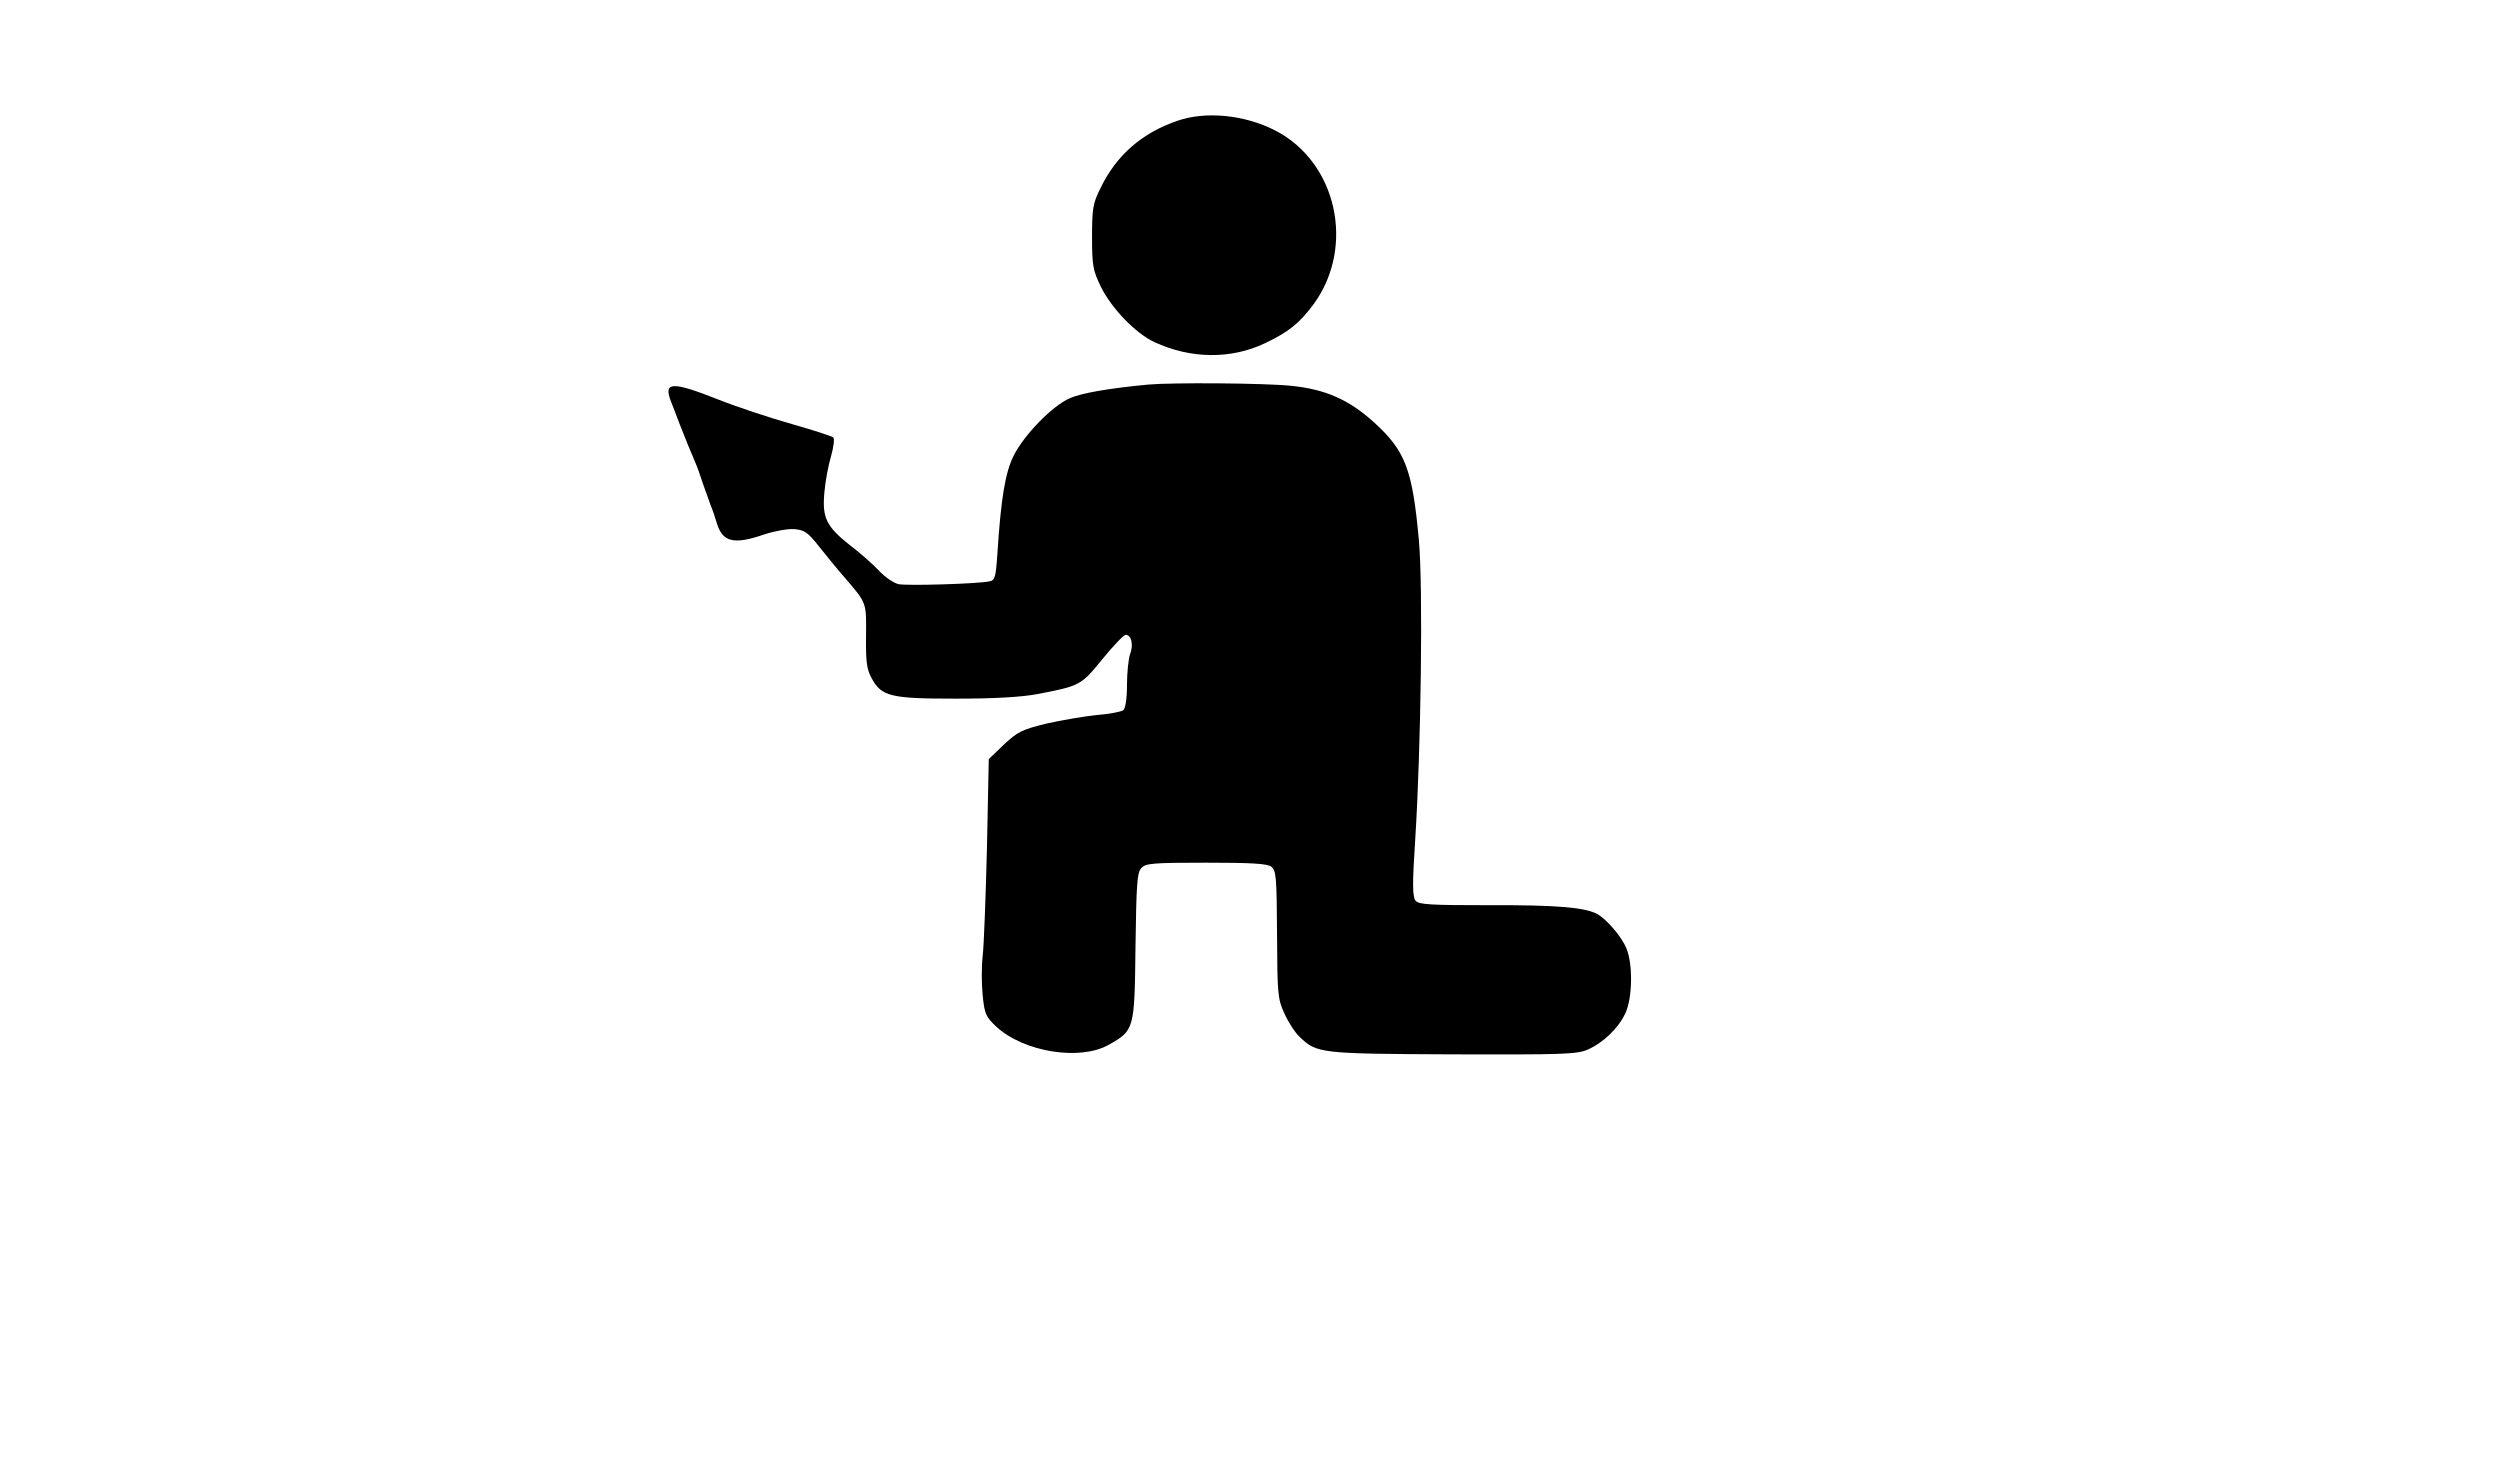 <?xml version="1.0" standalone="no"?>
<!DOCTYPE svg PUBLIC "-//W3C//DTD SVG 20010904//EN"
 "http://www.w3.org/TR/2001/REC-SVG-20010904/DTD/svg10.dtd">
<svg version="1.0" xmlns="http://www.w3.org/2000/svg"
 width="823pt" height="486pt" viewBox="0 0 823 486"
 preserveAspectRatio="xMidYMid meet">

<g transform="translate(0,486) scale(0.1,-0.1)"
fill="#000000" stroke="none">
<path d="M3875 4462 c-116 -40 -200 -113 -252 -221 -25 -50 -28 -67 -28 -161
0 -95 3 -110 29 -164 35 -71 115 -154 176 -182 120 -56 253 -57 364 -4 78 37
113 65 160 128 139 190 77 469 -127 573 -100 51 -228 64 -322 31z"/>
<path d="M3780 3594 c-127 -12 -221 -28 -258 -45 -57 -24 -151 -121 -185 -189
-28 -56 -42 -141 -54 -328 -5 -74 -8 -83 -27 -86 -38 -8 -270 -15 -298 -9 -15
3 -45 23 -65 45 -21 22 -64 60 -96 84 -77 61 -91 90 -83 174 3 36 13 89 22
119 8 29 12 57 7 61 -4 4 -66 24 -136 44 -71 20 -180 56 -243 81 -152 60 -181
59 -155 -7 5 -13 17 -43 26 -68 18 -47 40 -100 55 -135 5 -11 16 -42 25 -70
10 -27 21 -59 25 -70 5 -11 14 -37 20 -58 19 -62 56 -71 157 -36 34 11 78 19
99 17 33 -3 44 -11 81 -58 24 -30 62 -77 86 -104 71 -83 69 -79 68 -189 -1
-82 2 -109 17 -137 33 -63 62 -70 277 -70 129 0 216 5 270 15 141 27 144 29
214 115 36 44 70 80 77 80 19 0 26 -34 14 -64 -5 -15 -10 -60 -10 -100 0 -47
-5 -77 -12 -84 -7 -5 -47 -13 -88 -16 -41 -4 -115 -17 -165 -28 -81 -20 -95
-27 -140 -69 l-50 -48 -6 -293 c-4 -161 -10 -321 -14 -355 -4 -34 -4 -92 0
-130 6 -62 11 -71 45 -103 90 -83 274 -113 369 -60 85 48 86 49 89 323 3 205
5 244 19 259 14 16 37 18 213 18 149 0 201 -3 215 -13 16 -13 18 -32 19 -223
1 -196 2 -212 24 -260 13 -29 35 -63 50 -77 57 -55 66 -56 503 -58 358 -1 409
0 444 15 52 22 103 71 126 121 23 50 25 161 3 213 -15 38 -65 96 -96 113 -40
22 -136 30 -354 29 -196 0 -234 2 -244 15 -10 12 -11 53 -1 203 19 302 26 827
12 983 -21 232 -44 294 -146 387 -83 76 -162 111 -276 122 -88 9 -390 11 -469
4z"/>
</g>
</svg>
